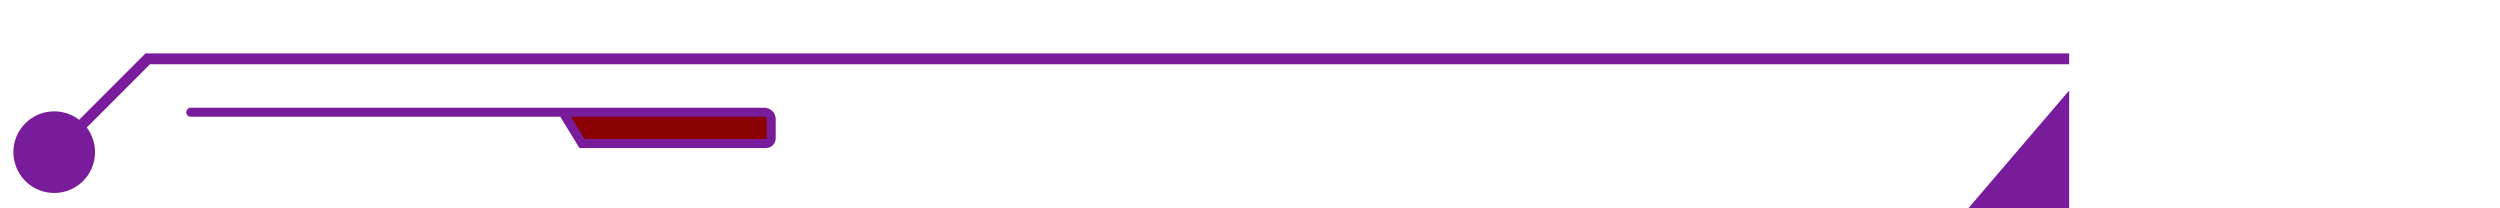 <?xml version="1.0" encoding="utf-8"?>
<!-- Generator: Adobe Illustrator 26.0.1, SVG Export Plug-In . SVG Version: 6.00 Build 0)  -->
<svg version="1.1" id="Livello_1" xmlns="http://www.w3.org/2000/svg" xmlns:xlink="http://www.w3.org/1999/xlink" x="0px" y="0px"
	 viewBox="0 0 1381 115" style="enable-background:new 0 0 1381 115;" xml:space="preserve">
<style type="text/css">
	.st0{fill:#781C9C;}
	.st1{fill:none;stroke:#781C9C;stroke-width:6;stroke-miterlimit:8;}
	.st2{fill:#8B0000;stroke:#781C9C;stroke-width:5;stroke-linecap:round;stroke-miterlimit:10;}
</style>
<g>
	<polygon class="st0" points="1143,50 1143,23.1 1143, 1143,10 1373,15 	"/>
</g>
<g>
	<g>
		<polyline class="st1" points="1143,32.5 81.6,32.5 29.2,84.9 		"/>
		<g>
			<path class="st0" d="M14,68.1c-8.8,8.8-8.8,23.1,0,31.9s23.1,8.8,31.9,0c8.8-8.8,8.8-23.1,0-31.9S22.8,59.3,14,68.1z"/>
		</g>
	</g>
</g>
<path class="st2" d="M105.4,62h316.7c2.2,0,3.9,1.7,3.9,3.7v10.7c0,1.6-1.3,2.9-3,2.9H321.5L310.9,62"/>
</svg>
